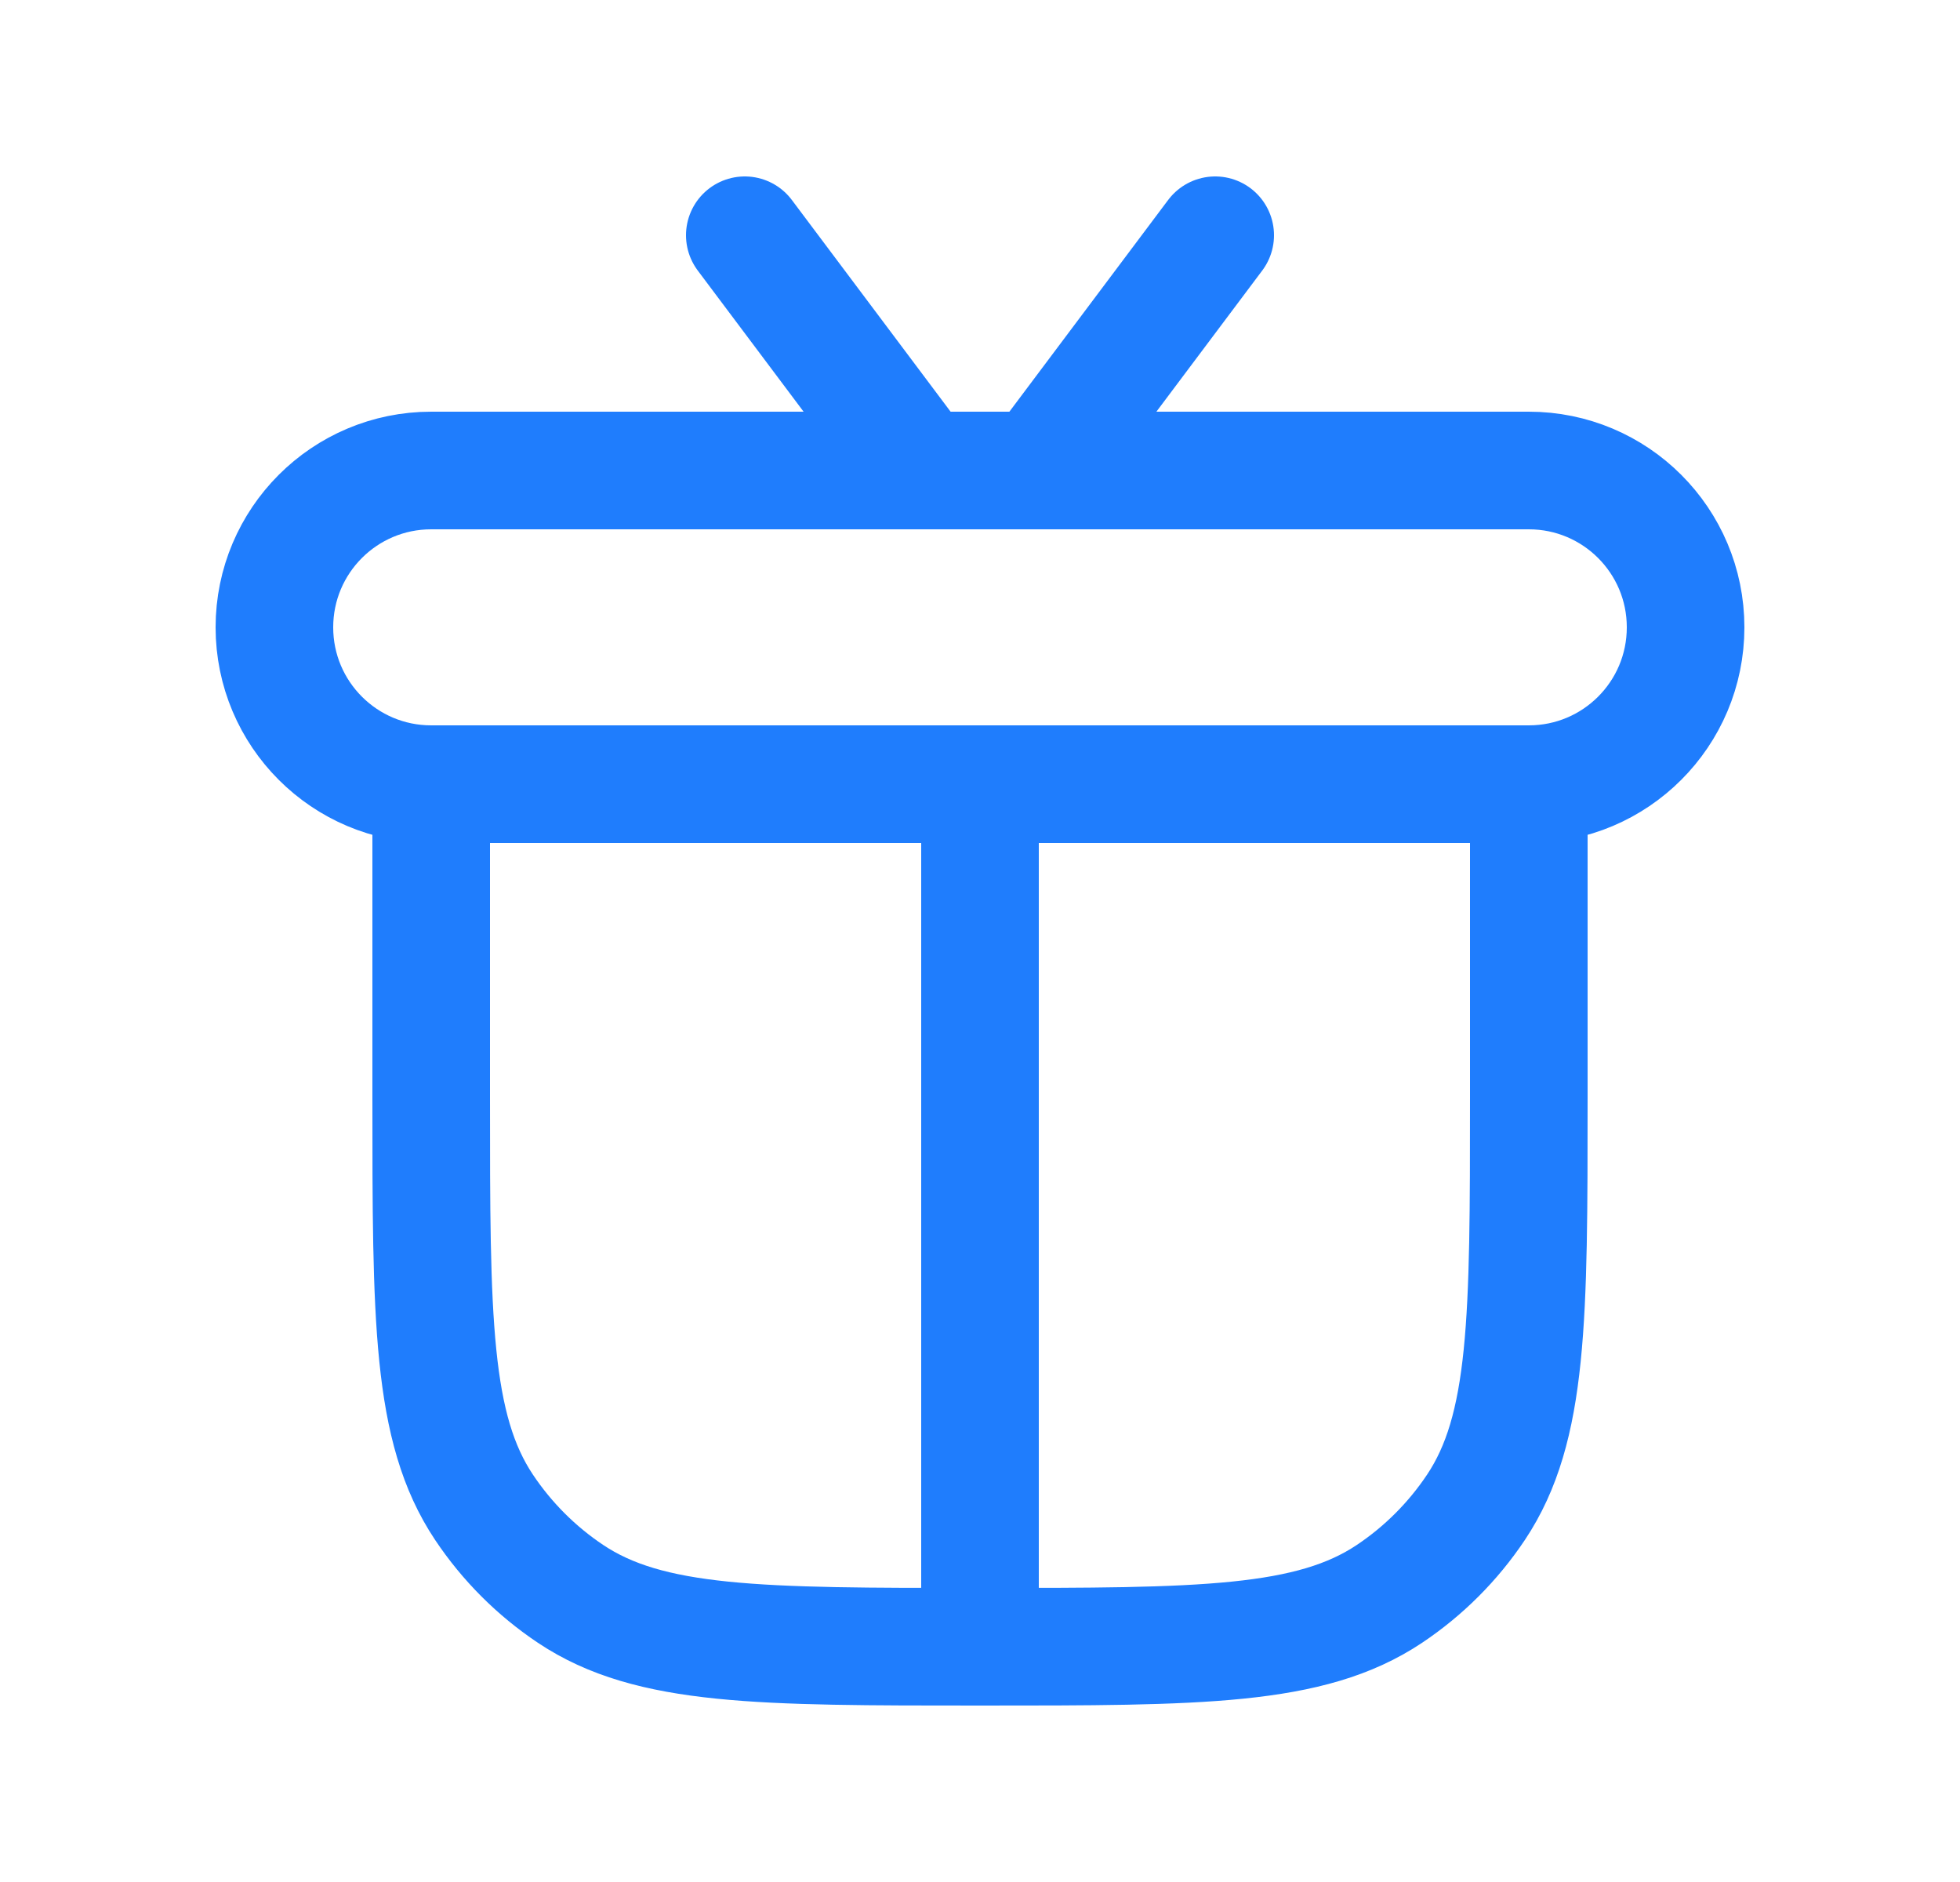 <svg width="25" height="24" viewBox="0 0 25 24" fill="none" xmlns="http://www.w3.org/2000/svg">
<path d="M12.5 21V21C15.309 21 16.713 21 17.722 20.326C18.159 20.034 18.534 19.659 18.826 19.222C19.5 18.213 19.5 16.809 19.5 14V10H12.5M12.5 21V21C9.691 21 8.287 21 7.278 20.326C6.841 20.034 6.466 19.659 6.174 19.222C5.5 18.213 5.5 16.809 5.5 14V10H12.5M12.5 21V10M9.5 3L11.75 6M15.5 3L13.25 6M11.75 6H5.5C4.395 6 3.5 6.895 3.5 8V8C3.5 9.105 4.395 10 5.5 10H19.5C20.605 10 21.5 9.105 21.5 8V8C21.5 6.895 20.605 6 19.5 6H13.25M11.75 6H13.25" stroke="#1F7DFD" stroke-width="1.5" stroke-linecap="round" stroke-linejoin="round"/>
</svg>
